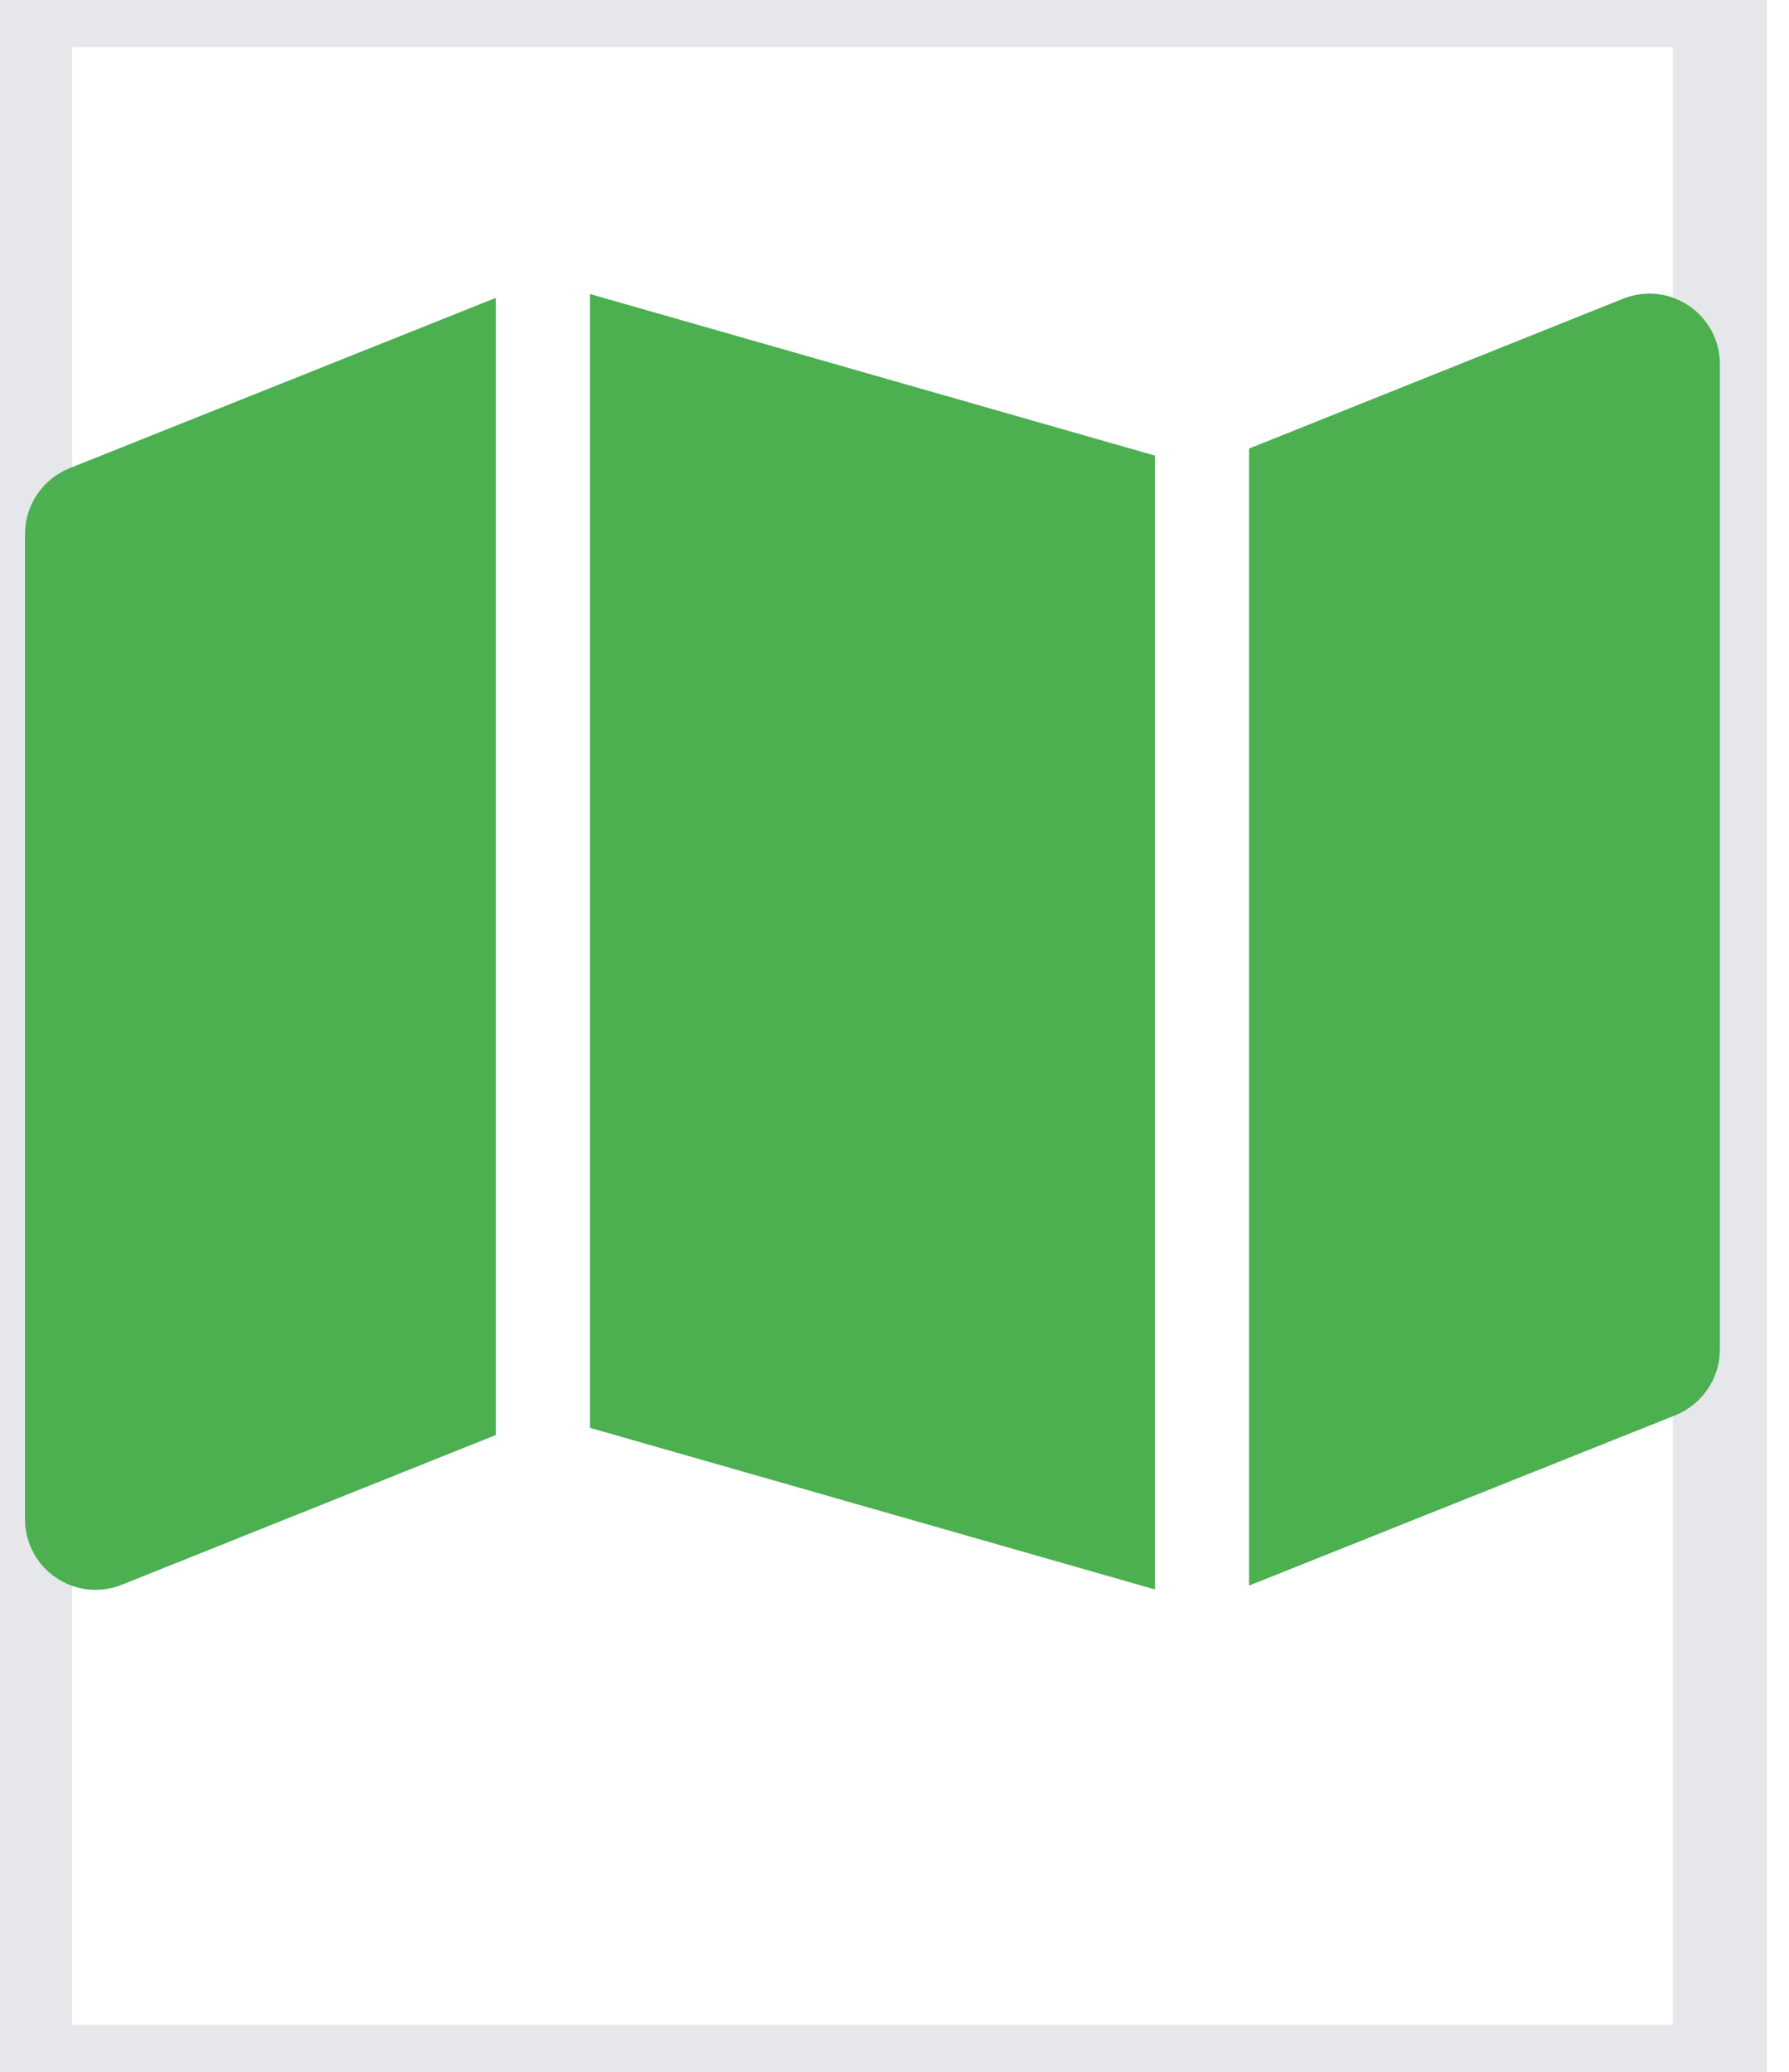 <svg width="19" height="22" viewBox="0 0 19 22" fill="none" xmlns="http://www.w3.org/2000/svg">
<path d="M18.266 22H0.266V0H18.266V22Z" stroke="#E5E7EB"/>
<g clip-path="url(#clip0_2_1310)">
<path d="M12.266 16.878L6.266 15.162V3.122L12.266 4.838V16.878ZM13.266 16.841V4.763L17.238 3.172C17.731 2.975 18.266 3.337 18.266 3.869V14.331C18.266 14.637 18.078 14.912 17.794 15.028L13.266 16.837V16.841ZM0.738 4.972L5.266 3.163V15.238L1.294 16.828C0.8 17.025 0.266 16.663 0.266 16.131V5.669C0.266 5.362 0.453 5.088 0.738 4.972Z" fill="#4CAF50"/>
</g>
<defs>
<clipPath id="clip0_2_1310">
<path d="M0.266 2H18.266V18H0.266V2Z" fill="white"/>
</clipPath>
</defs>
</svg>
